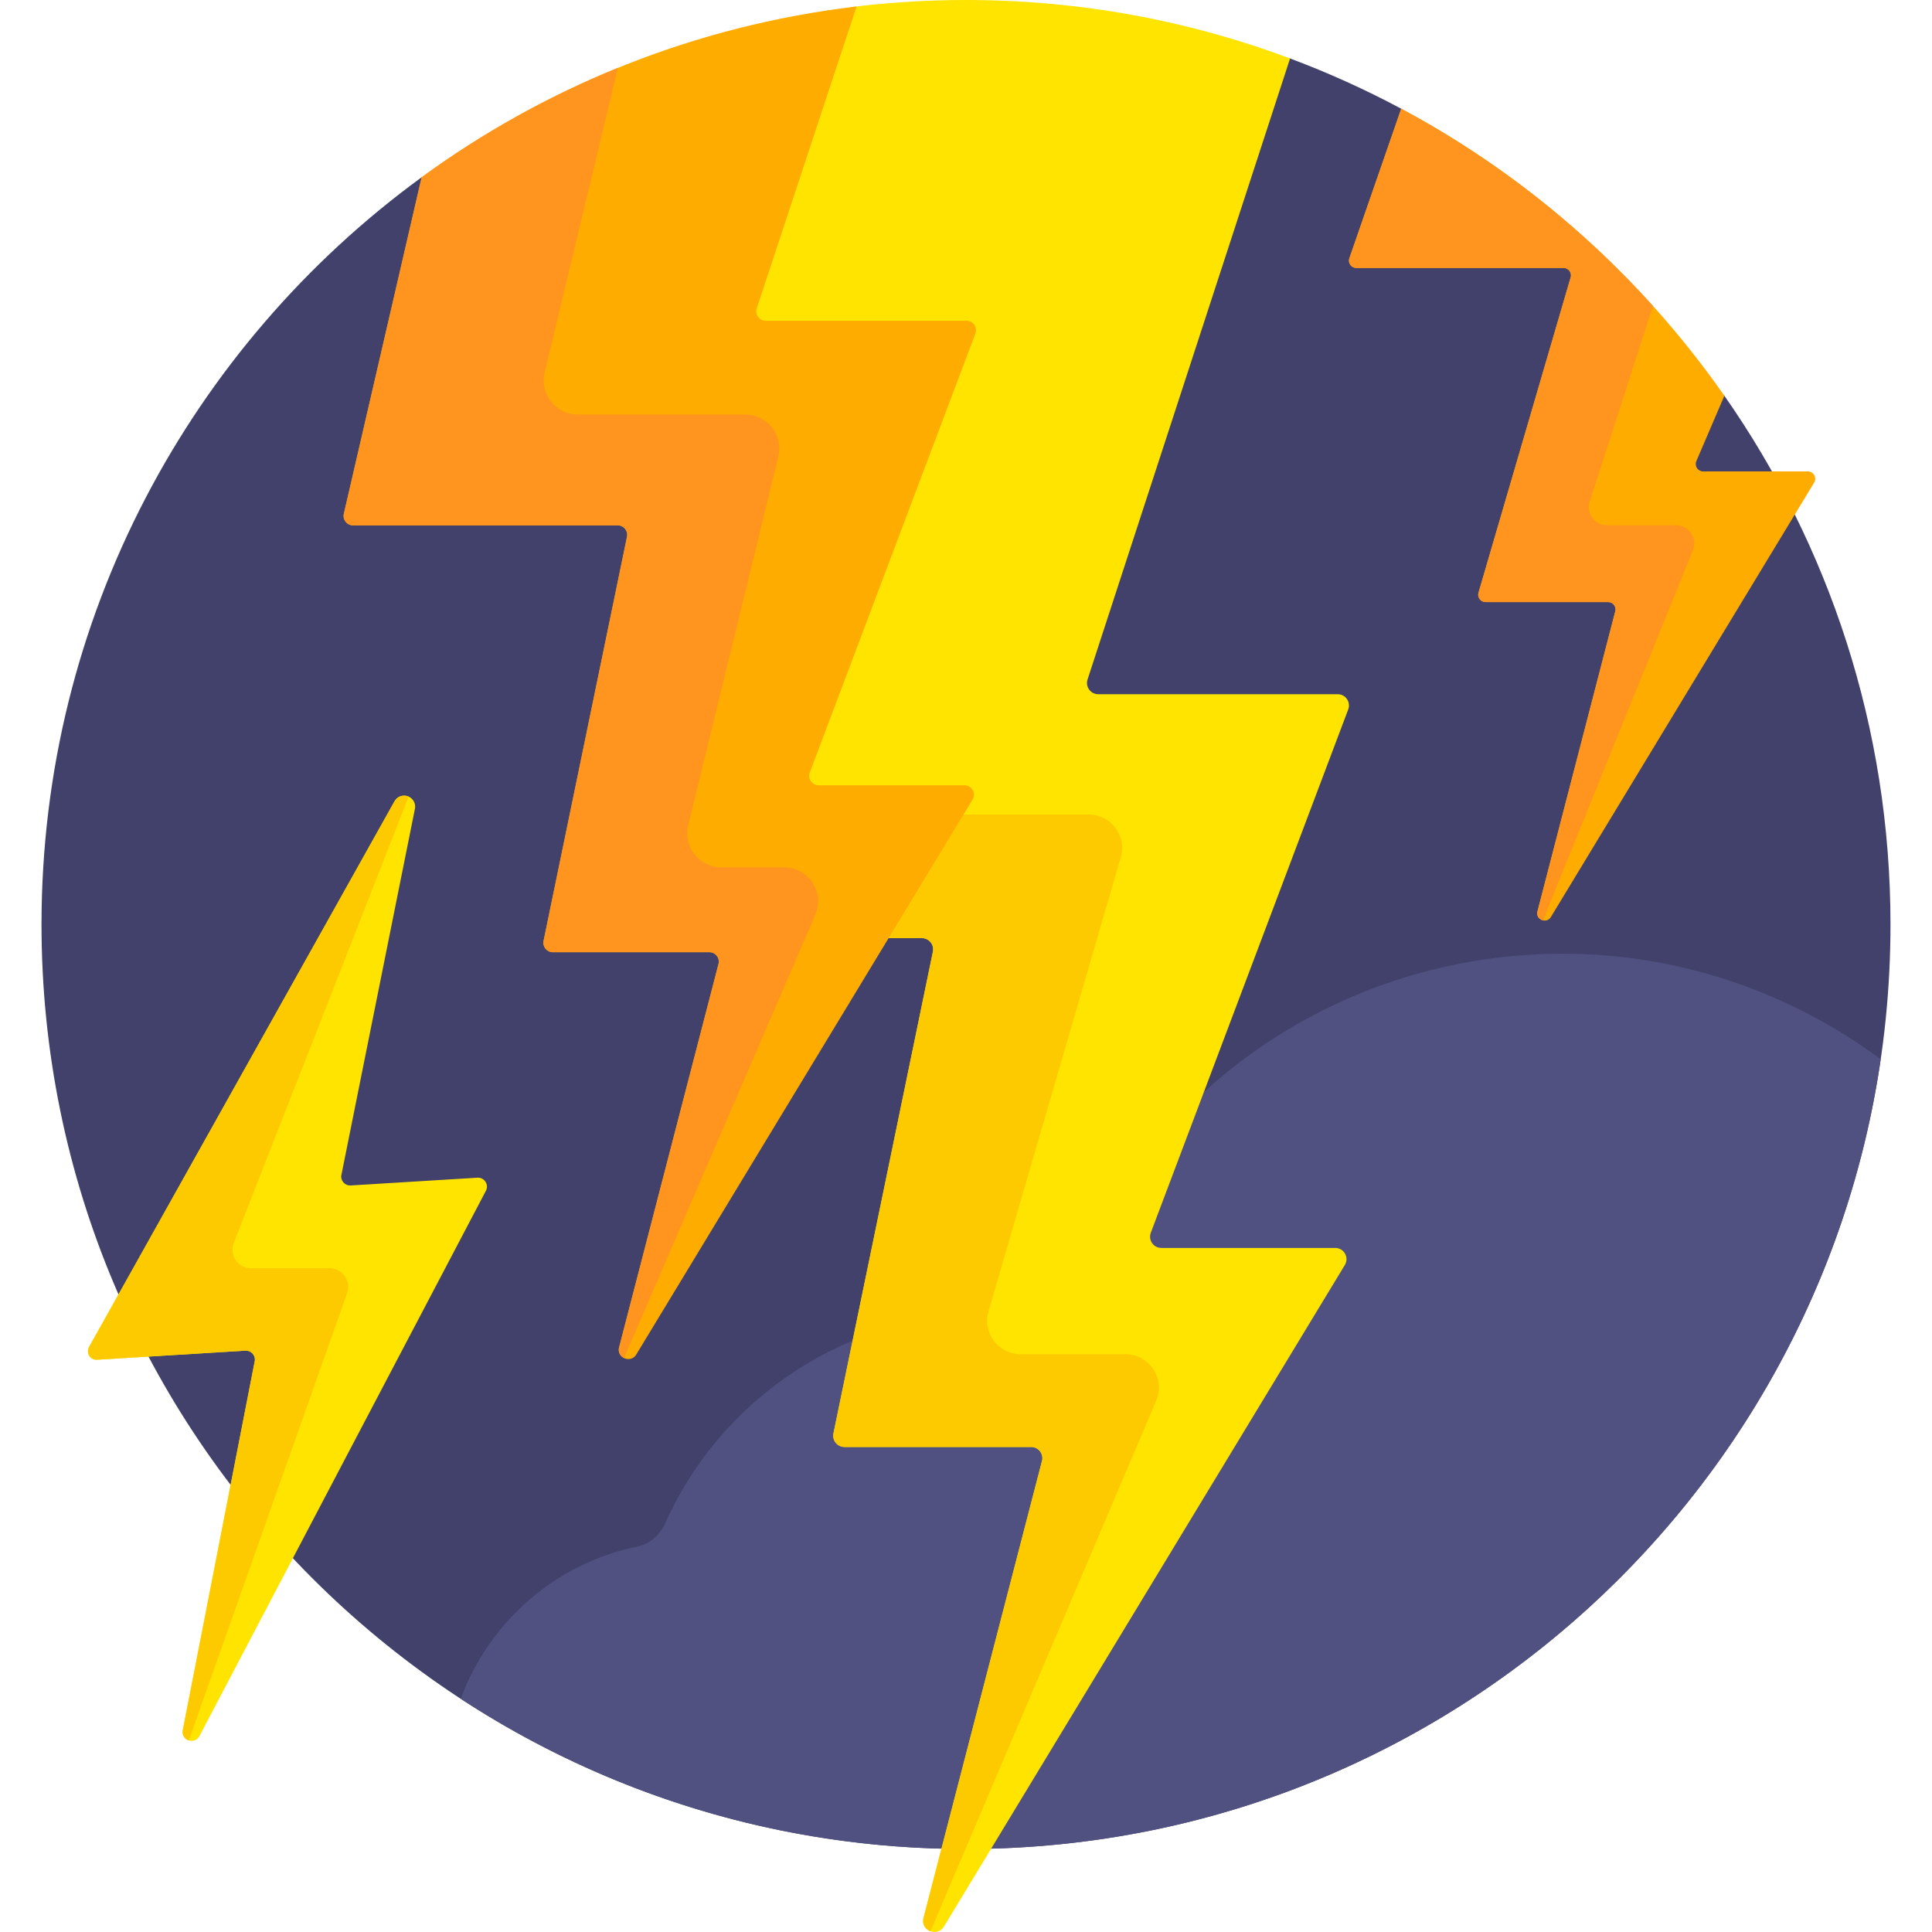 <svg id="Layer_1" enable-background="new 0 0 512 512" height="512" viewBox="0 0 512 512" width="512" xmlns="http://www.w3.org/2000/svg"><g><path d="m456.981 104.877-.004.004-85.622-76.064c-9.474-5.066-19.318-9.525-29.484-13.33l-230.131 31.488c-61.058 44.557-100.74 116.651-100.74 198.025 0 135.31 109.69 245 245 245s245-109.69 245-245c0-52.111-16.283-100.413-44.019-140.123z" fill="#41416b"/><path d="m256 490c123.184 0 225.12-90.917 242.403-209.306-23.934-17.698-53.315-27.951-84.112-27.951-58.415 0-110.063 35.105-131.579 89.432-1.715 4.328-6.155 6.909-11.047 6.393-3.188-.329-6.439-.494-9.666-.494-36.938 0-70.564 21.799-85.672 55.533-1.455 3.254-4.193 5.577-7.323 6.214-21.999 4.488-39.448 20.183-46.908 40.363 38.49 25.17 84.483 39.816 133.904 39.816z" fill="#515181"/><path d="m479.093 124.928h-27.743c-1.368 0-2.314-1.368-1.831-2.648l7.458-17.399c-22.086-31.621-51.437-57.79-85.638-76.078l-13.793 39.787c-.304 1.233.63 2.425 1.9 2.425h54.918c1.24 0 2.167 1.138 1.917 2.352l-24.504 83.839c-.251 1.214.677 2.353 1.917 2.353h32.483c1.2 0 2.117 1.07 1.934 2.255l-20.71 79.885c-.336 2.178 2.625 3.163 3.661 1.219l69.759-115.113c.694-1.303-.25-2.877-1.728-2.877z" fill="#feac00"/><path d="m126.526 312.103-33.58 2.054c-1.656.101-2.902-1.483-2.412-3.069l19.425-96.745c.376-1.876-1.126-3.6-3.036-3.483-.99.06-1.882.62-2.366 1.486l-80.903 144.532c-.923 1.65.174 3.581 2.069 3.466l39.318-2.405c1.452-.089 2.642 1.137 2.508 2.586l-19.153 98.226c-.245 2.661 3.411 3.634 4.522 1.204l75.912-144.497c.743-1.63-.516-3.465-2.304-3.355z" fill="#ffe400"/><path d="m353.849 330.718h-46.085c-2.083 0-3.524-2.083-2.788-4.032l52.318-138.68c.736-1.949-.705-4.032-2.788-4.032h-63.461c-2.076 0-3.516-2.07-2.794-4.017l53.631-164.472c-26.726-10.006-55.663-15.485-85.882-15.485-10.416 0-20.679.655-30.753 1.917l-26.17 79.164c-.466 1.257-.288 2.664.478 3.765.766 1.1 2.023 1.758 3.365 1.758h53.234c.427 0 .661.272.742.389s.253.432.103.831l-43.889 116.333c-.475 1.259-.301 2.671.464 3.777.765 1.107 2.025 1.767 3.37 1.767h38.659c.461 0 .694.307.773.438.078.131.239.481.066.812l-22.822 37.662h10.692c1.888 0 3.3 1.734 2.919 3.583l-26.36 127.682c-.382 1.85 1.03 3.583 2.919 3.583h49.47c1.827 0 3.224 1.629 2.946 3.434l-31.541 121.661c-.511 3.316 3.997 4.817 5.576 1.856l106.238-175.311c1.058-1.986-.381-4.383-2.63-4.383z" fill="#ffe400"/><g><path d="m306.408 371.218c2.489-5.849-1.803-12.339-8.159-12.339h-27.773c-5.911 0-10.167-5.673-8.513-11.347l35.057-120.327c1.653-5.674-2.603-11.347-8.513-11.347h-35.036l-19.849 32.756h10.692c1.888 0 3.3 1.734 2.918 3.583l-26.359 127.682c-.382 1.85 1.03 3.583 2.919 3.583h49.47c1.827 0 3.224 1.629 2.946 3.434l-31.541 121.661c-.249 1.619.699 2.799 1.917 3.245z" fill="#fdca00"/></g><path d="m256.154 85.006h-53.234c-1.742 0-2.95-1.736-2.344-3.369l26.42-79.92c-42.764 5.045-82.151 21.1-115.256 45.258l-20.609 89.155c-.388 1.575.805 3.098 2.428 3.098h70.16c1.584 0 2.769 1.454 2.448 3.006l-22.113 107.106c-.32 1.551.865 3.006 2.449 3.006h41.498c1.533 0 2.704 1.366 2.471 2.881l-26.458 102.056c-.429 2.782 3.353 4.04 4.677 1.557l89.118-147.06c.888-1.665-.319-3.676-2.206-3.676h-38.659c-1.747 0-2.956-1.747-2.339-3.382l43.887-116.331c.618-1.638-.591-3.385-2.338-3.385z" fill="#feac00"/><path d="m87.352 336.101h-20.802c-3.472 0-5.856-3.494-4.589-6.727l46.333-118.261c-.414-.186-.877-.283-1.371-.253-.99.06-1.881.62-2.366 1.486l-80.903 144.532c-.923 1.65.175 3.581 2.069 3.466l39.317-2.405c1.452-.089 2.642 1.137 2.508 2.586l-19.153 98.226c-.118 1.285.675 2.171 1.65 2.475l41.953-118.552c1.135-3.207-1.244-6.573-4.646-6.573z" fill="#fdca00"/><g fill="#ff951f"><path d="m207.771 229.857h-16.618c-5.851 0-10.154-5.482-8.765-11.166l23.875-97.669c1.389-5.683-2.914-11.166-8.765-11.166h-44.389c-5.837 0-10.137-5.457-8.773-11.132l19.411-80.734c-18.58 7.558-36.026 17.324-52.005 28.985l-20.611 89.155c-.388 1.575.805 3.098 2.427 3.098h70.16c1.584 0 2.769 1.454 2.448 3.006l-22.112 107.106c-.32 1.551.865 3.006 2.449 3.006h41.498c1.533 0 2.705 1.366 2.471 2.881l-26.458 102.056c-.192 1.248.465 2.185 1.366 2.62l50.676-117.447c2.57-5.958-1.798-12.599-8.285-12.599z"/><path d="m444.204 139.19h-18.341c-3.256 0-5.567-3.175-4.565-6.274l16.75-51.826c-18.965-21.054-41.515-38.815-66.709-52.287l-13.793 39.787c-.304 1.233.63 2.425 1.9 2.425h54.919c1.24 0 2.167 1.138 1.917 2.352l-24.503 83.839c-.251 1.214.676 2.353 1.916 2.353h32.483c1.2 0 2.117 1.07 1.935 2.255l-20.712 79.886c-.181 1.17.592 1.99 1.505 2.202l39.745-98.113c1.278-3.154-1.043-6.599-4.447-6.599z"/></g></g></svg>